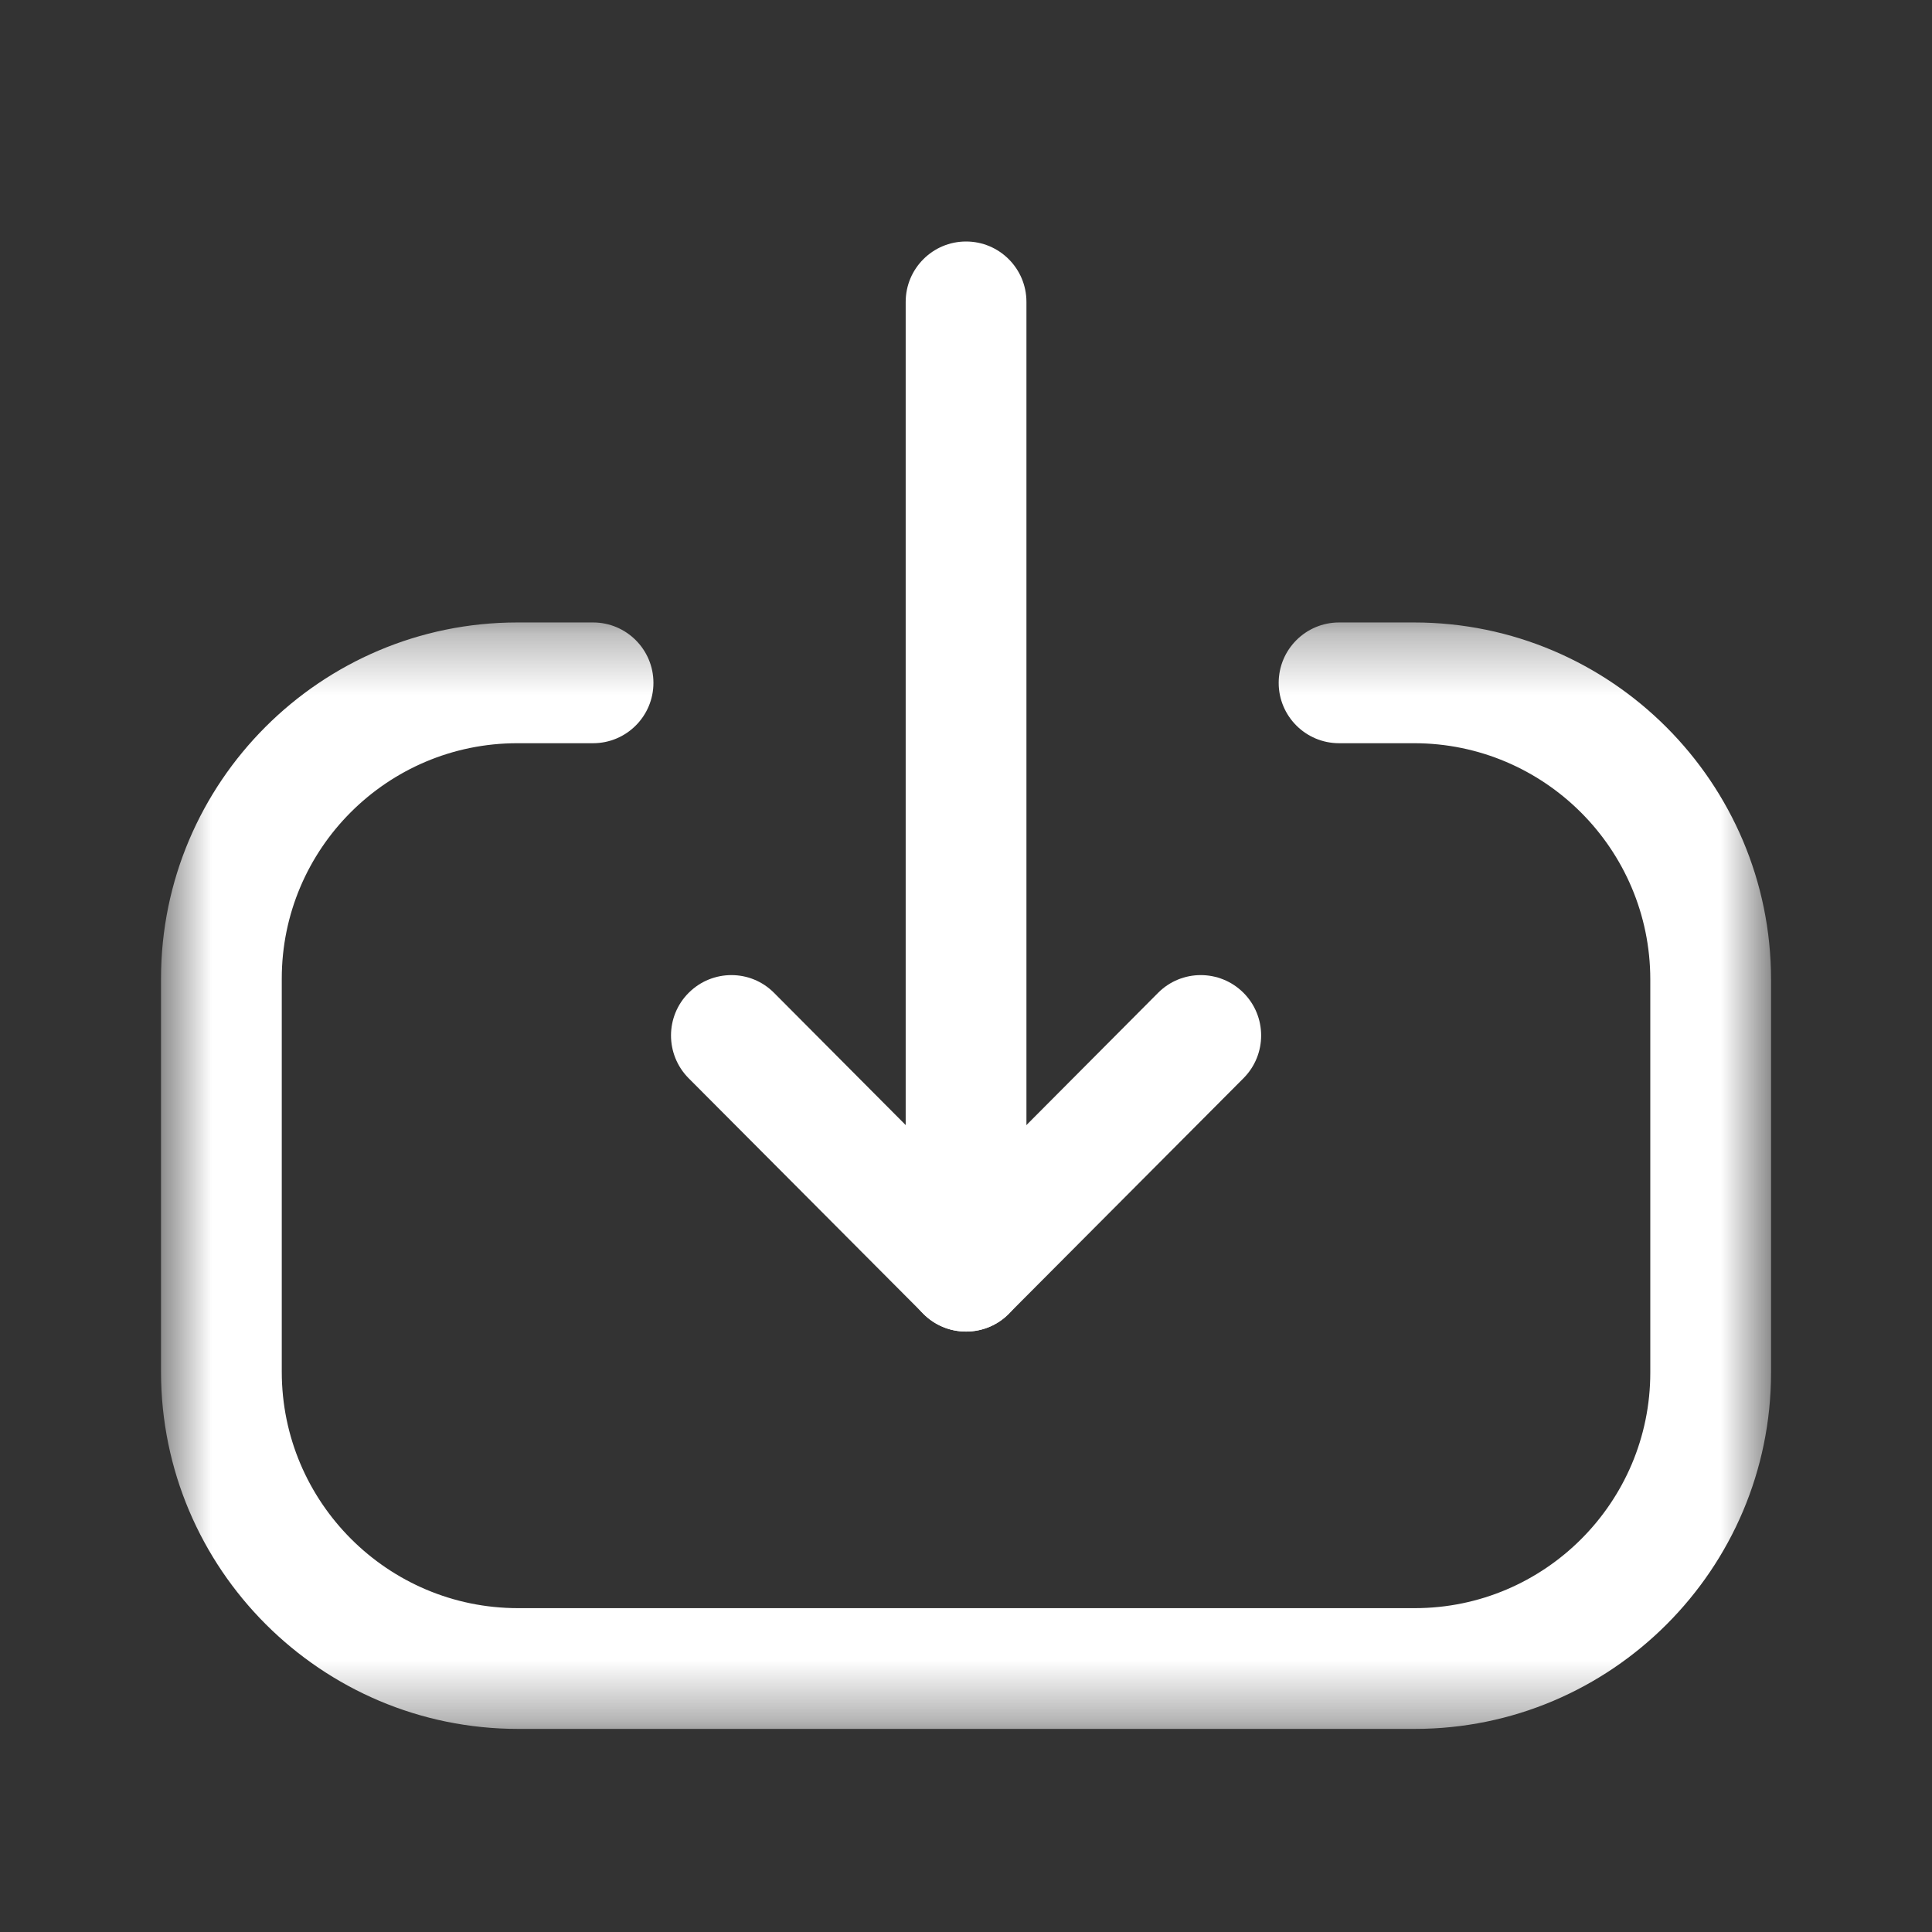 <svg width="32" height="32" viewBox="0 0 32 32" fill="none" xmlns="http://www.w3.org/2000/svg">
<rect x="0" y="0" width="32" height="32" fill="#333333" stroke="none"/>
<path fill-rule="evenodd" clip-rule="evenodd" d="M16.001 22.055C15.449 22.055 15.001 21.607 15.001 21.055V5C15.001 4.448 15.449 4 16.001 4C16.553 4 17.001 4.448 17.001 5V21.055C17.001 21.607 16.553 22.055 16.001 22.055Z" fill="white"/>
<path fill-rule="evenodd" clip-rule="evenodd" d="M16.001 22.055C15.736 22.055 15.48 21.95 15.293 21.76L11.405 17.858C11.016 17.465 11.017 16.832 11.408 16.443C11.8 16.053 12.432 16.053 12.821 16.445L16.001 19.639L19.181 16.445C19.571 16.053 20.203 16.053 20.595 16.443C20.985 16.832 20.987 17.465 20.597 17.858L16.709 21.76C16.523 21.95 16.267 22.055 16.001 22.055Z" fill="white"/>
<mask id="mask0_288_2284" style="mask-type:luminance" maskUnits="userSpaceOnUse" x="2" y="10" width="28" height="19">
<path fill-rule="evenodd" clip-rule="evenodd" d="M2.667 10.31H29.333V28.636H2.667V10.31Z" fill="white"/>
</mask>
<g mask="url(#mask0_288_2284)">
<path fill-rule="evenodd" clip-rule="evenodd" d="M23.434 28.636H8.58C5.32 28.636 2.667 25.983 2.667 22.722V16.209C2.667 12.956 5.314 10.31 8.568 10.31H9.823C10.375 10.31 10.823 10.758 10.823 11.31C10.823 11.862 10.375 12.31 9.823 12.31H8.568C6.416 12.31 4.667 14.058 4.667 16.209V22.722C4.667 24.881 6.422 26.636 8.58 26.636H23.434C25.583 26.636 27.334 24.885 27.334 22.735V16.224C27.334 14.065 25.578 12.31 23.422 12.31H22.179C21.627 12.31 21.179 11.862 21.179 11.31C21.179 10.758 21.627 10.31 22.179 10.31H23.422C26.682 10.31 29.334 12.963 29.334 16.224V22.735C29.334 25.989 26.686 28.636 23.434 28.636Z" fill="white"/>
</g>
</svg>
